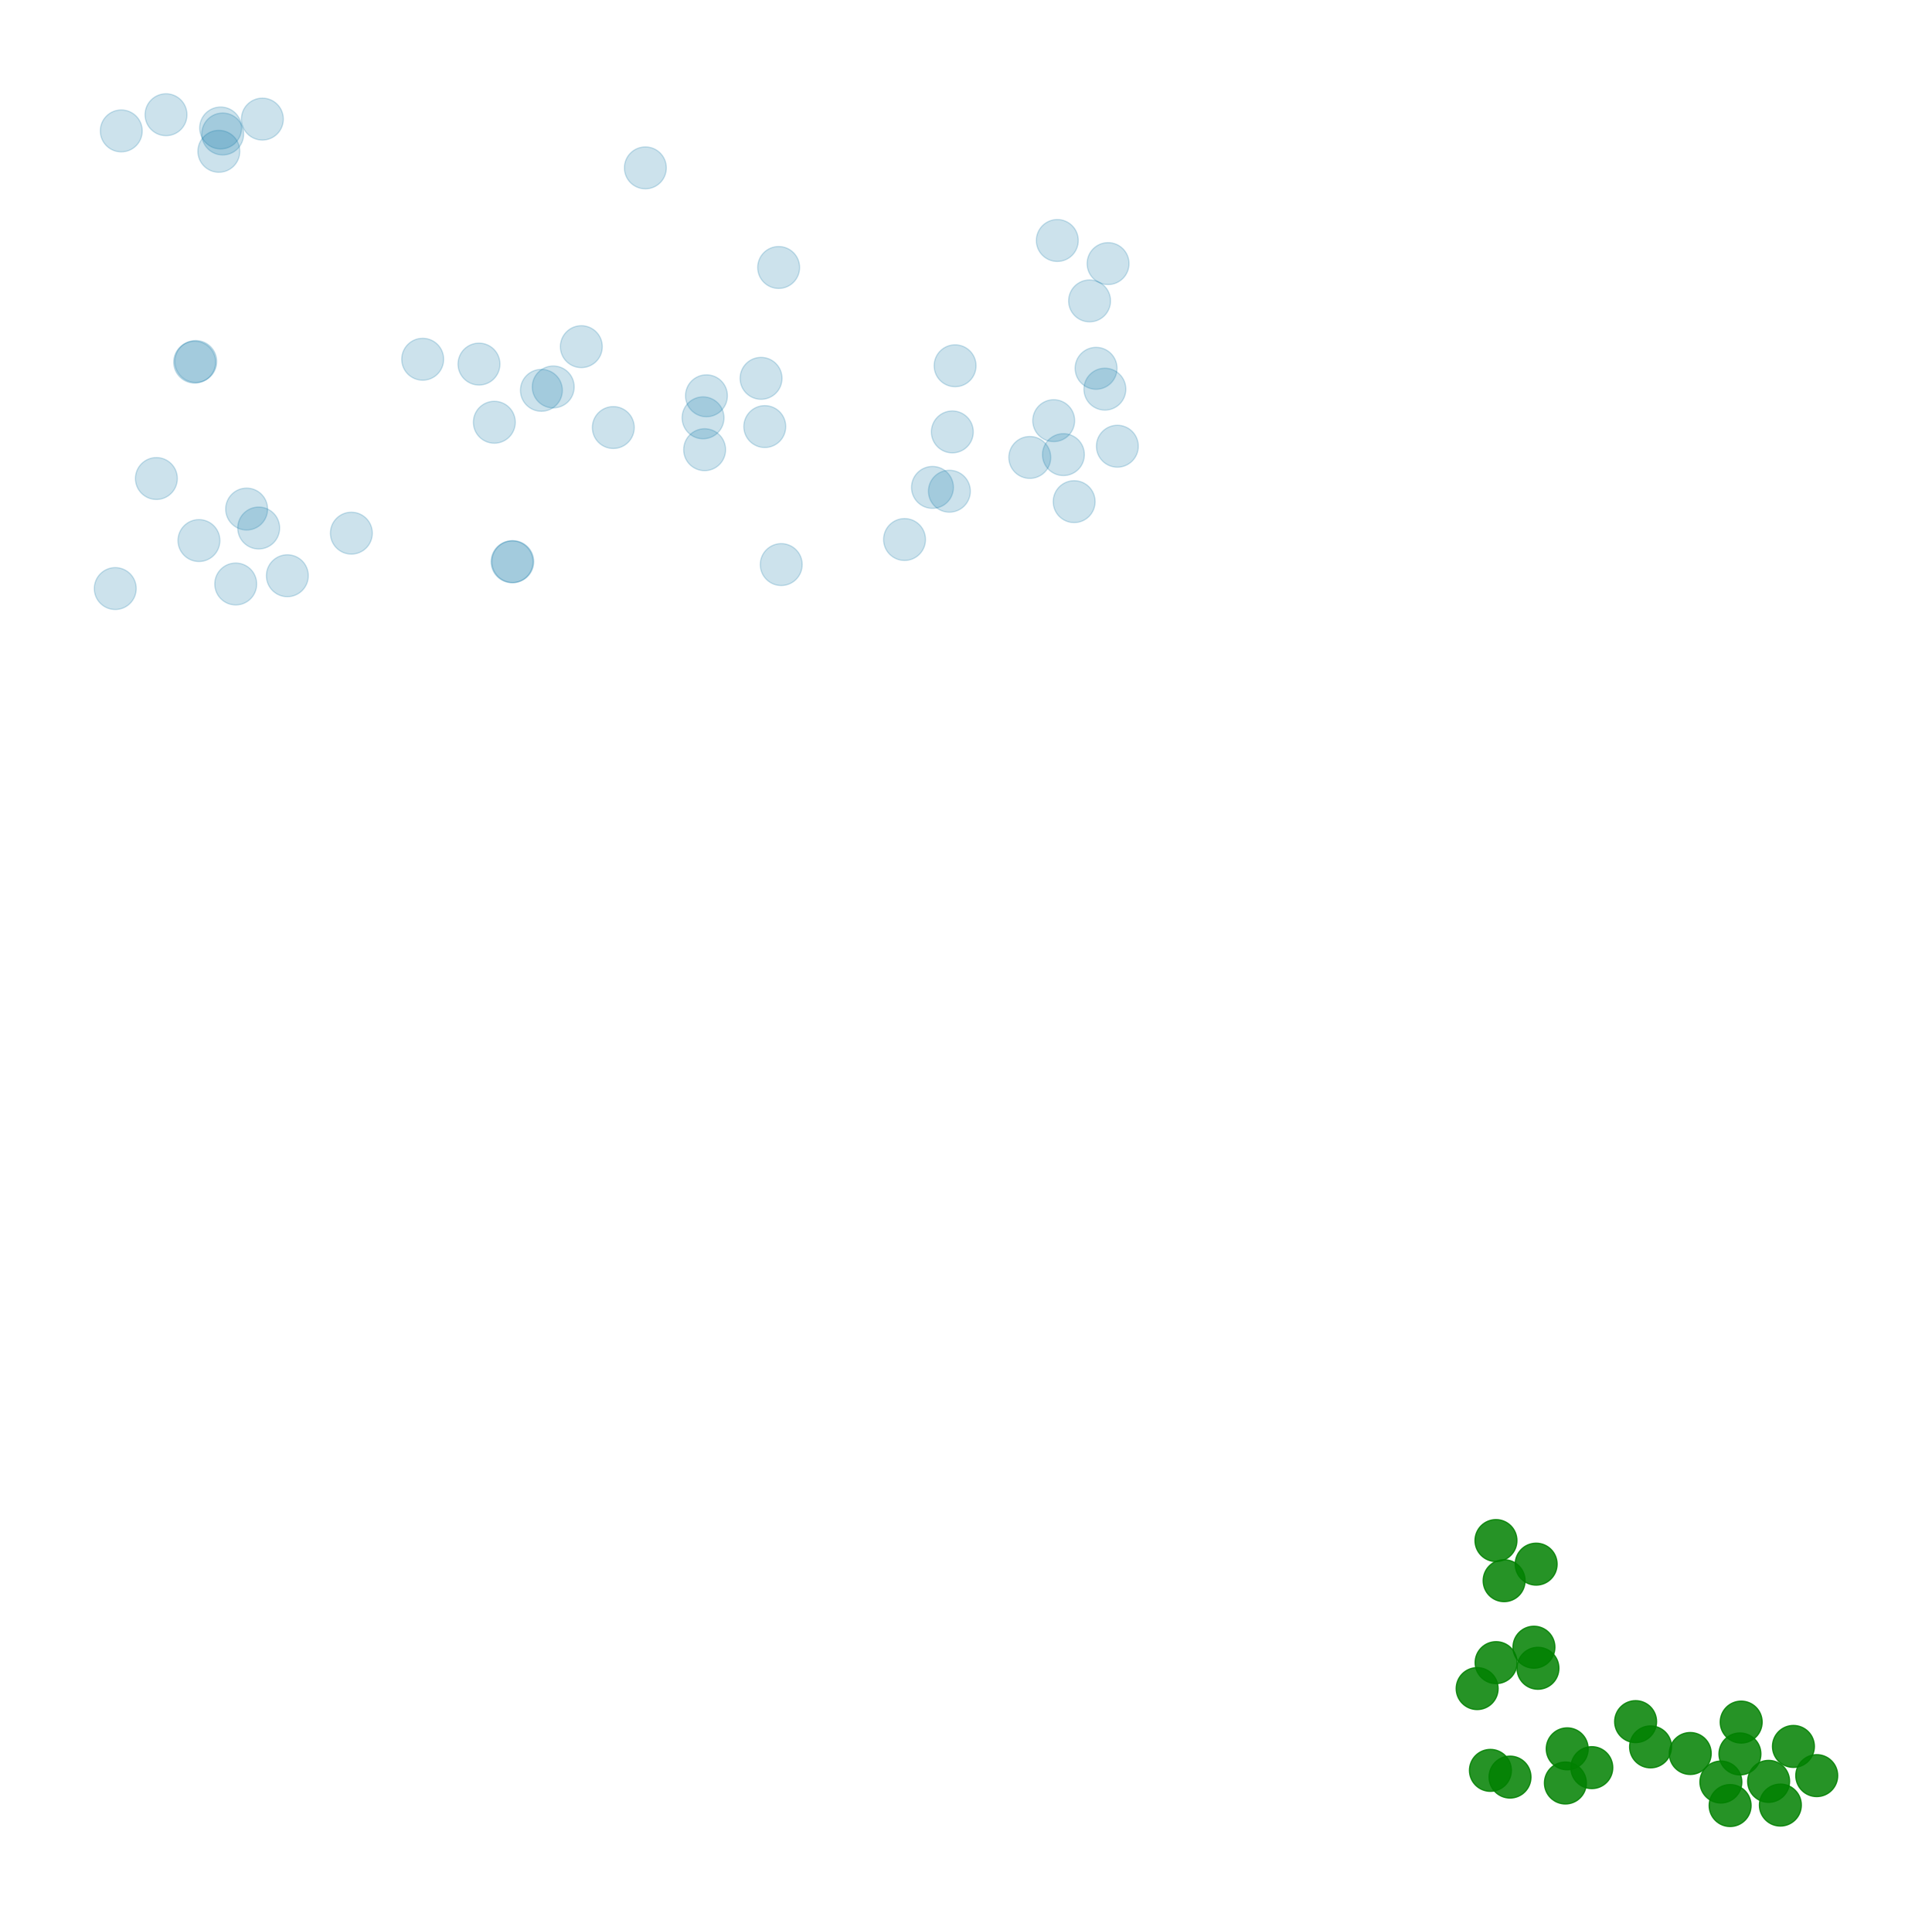 <?xml version="1.0" encoding="utf-8" standalone="no"?>
<!DOCTYPE svg PUBLIC "-//W3C//DTD SVG 1.1//EN"
  "http://www.w3.org/Graphics/SVG/1.1/DTD/svg11.dtd">
<svg xmlns:xlink="http://www.w3.org/1999/xlink" width="460.8pt" height="457.92pt" viewBox="0 0 460.8 457.92" xmlns="http://www.w3.org/2000/svg" version="1.1">
 <defs>
  <style type="text/css">*{stroke-linejoin: round; stroke-linecap: butt}</style>
 </defs>
 <g id="figure_1">
  <g id="patch_1">
   <path d="M 0 457.92 
L 460.8 457.92 
L 460.8 0 
L 0 0 
z
" style="fill: #ffffff"/>
  </g>
  <g id="axes_1">
   <g id="PathCollection_1">
    <defs>
     <path id="m058837df08" d="M 0 5 
C 1.326 5 2.598 4.473 3.536 3.536 
C 4.473 2.598 5 1.326 5 0 
C 5 -1.326 4.473 -2.598 3.536 -3.536 
C 2.598 -4.473 1.326 -5 0 -5 
C -1.326 -5 -2.598 -4.473 -3.536 -3.536 
C -4.473 -2.598 -5 -1.326 -5 0 
C -5 1.326 -4.473 2.598 -3.536 3.536 
C -2.598 4.473 -1.326 5 0 5 
z
" style="stroke: #008000; stroke-opacity: 0.85; stroke-width: 0.3"/>
    </defs>
    <g clip-path="url(#p2da41aeca3)">
     <use xlink:href="#m058837df08" x="356.804" y="367.368" style="fill: #008000; fill-opacity: 0.85; stroke: #008000; stroke-opacity: 0.85; stroke-width: 0.3"/>
     <use xlink:href="#m058837df08" x="352.316" y="402.668" style="fill: #008000; fill-opacity: 0.85; stroke: #008000; stroke-opacity: 0.85; stroke-width: 0.3"/>
     <use xlink:href="#m058837df08" x="379.662" y="421.518" style="fill: #008000; fill-opacity: 0.85; stroke: #008000; stroke-opacity: 0.85; stroke-width: 0.3"/>
     <use xlink:href="#m058837df08" x="373.36" y="425.183" style="fill: #008000; fill-opacity: 0.85; stroke: #008000; stroke-opacity: 0.85; stroke-width: 0.3"/>
     <use xlink:href="#m058837df08" x="421.833" y="424.79" style="fill: #008000; fill-opacity: 0.85; stroke: #008000; stroke-opacity: 0.85; stroke-width: 0.3"/>
     <use xlink:href="#m058837df08" x="433.309" y="423.424" style="fill: #008000; fill-opacity: 0.85; stroke: #008000; stroke-opacity: 0.85; stroke-width: 0.3"/>
     <use xlink:href="#m058837df08" x="410.448" y="424.951" style="fill: #008000; fill-opacity: 0.85; stroke: #008000; stroke-opacity: 0.85; stroke-width: 0.3"/>
     <use xlink:href="#m058837df08" x="358.748" y="376.938" style="fill: #008000; fill-opacity: 0.85; stroke: #008000; stroke-opacity: 0.85; stroke-width: 0.3"/>
     <use xlink:href="#m058837df08" x="360.154" y="423.773" style="fill: #008000; fill-opacity: 0.85; stroke: #008000; stroke-opacity: 0.85; stroke-width: 0.3"/>
     <use xlink:href="#m058837df08" x="414.991" y="418.253" style="fill: #008000; fill-opacity: 0.85; stroke: #008000; stroke-opacity: 0.85; stroke-width: 0.3"/>
     <use xlink:href="#m058837df08" x="373.795" y="417.034" style="fill: #008000; fill-opacity: 0.85; stroke: #008000; stroke-opacity: 0.85; stroke-width: 0.3"/>
     <use xlink:href="#m058837df08" x="412.651" y="430.56" style="fill: #008000; fill-opacity: 0.85; stroke: #008000; stroke-opacity: 0.85; stroke-width: 0.3"/>
     <use xlink:href="#m058837df08" x="366.387" y="372.994" style="fill: #008000; fill-opacity: 0.85; stroke: #008000; stroke-opacity: 0.85; stroke-width: 0.3"/>
     <use xlink:href="#m058837df08" x="365.861" y="392.8" style="fill: #008000; fill-opacity: 0.85; stroke: #008000; stroke-opacity: 0.85; stroke-width: 0.3"/>
     <use xlink:href="#m058837df08" x="355.478" y="422.17" style="fill: #008000; fill-opacity: 0.85; stroke: #008000; stroke-opacity: 0.85; stroke-width: 0.3"/>
     <use xlink:href="#m058837df08" x="415.29" y="410.656" style="fill: #008000; fill-opacity: 0.85; stroke: #008000; stroke-opacity: 0.85; stroke-width: 0.3"/>
     <use xlink:href="#m058837df08" x="356.834" y="396.48" style="fill: #008000; fill-opacity: 0.85; stroke: #008000; stroke-opacity: 0.85; stroke-width: 0.3"/>
     <use xlink:href="#m058837df08" x="393.676" y="416.569" style="fill: #008000; fill-opacity: 0.85; stroke: #008000; stroke-opacity: 0.85; stroke-width: 0.3"/>
     <use xlink:href="#m058837df08" x="366.818" y="397.827" style="fill: #008000; fill-opacity: 0.85; stroke: #008000; stroke-opacity: 0.85; stroke-width: 0.3"/>
     <use xlink:href="#m058837df08" x="424.635" y="430.448" style="fill: #008000; fill-opacity: 0.85; stroke: #008000; stroke-opacity: 0.85; stroke-width: 0.3"/>
     <use xlink:href="#m058837df08" x="403.139" y="418.146" style="fill: #008000; fill-opacity: 0.85; stroke: #008000; stroke-opacity: 0.85; stroke-width: 0.3"/>
     <use xlink:href="#m058837df08" x="390.111" y="410.545" style="fill: #008000; fill-opacity: 0.85; stroke: #008000; stroke-opacity: 0.85; stroke-width: 0.3"/>
     <use xlink:href="#m058837df08" x="427.75" y="416.463" style="fill: #008000; fill-opacity: 0.85; stroke: #008000; stroke-opacity: 0.85; stroke-width: 0.3"/>
    </g>
   </g>
   <g id="PathCollection_2">
    <defs>
     <path id="mc55e9b655f" d="M 0 5 
C 1.326 5 2.598 4.473 3.536 3.536 
C 4.473 2.598 5 1.326 5 0 
C 5 -1.326 4.473 -2.598 3.536 -3.536 
C 2.598 -4.473 1.326 -5 0 -5 
C -1.326 -5 -2.598 -4.473 -3.536 -3.536 
C -4.473 -2.598 -5 -1.326 -5 0 
C -5 1.326 -4.473 2.598 -3.536 3.536 
C -2.598 4.473 -1.326 5 0 5 
z
" style="stroke: #0272a2; stroke-opacity: 0.2; stroke-width: 0.3"/>
    </defs>
    <g clip-path="url(#p2da41aeca3)">
     <use xlink:href="#mc55e9b655f" x="146.279" y="101.954" style="fill: #0272a2; fill-opacity: 0.2; stroke: #0272a2; stroke-opacity: 0.2; stroke-width: 0.3"/>
     <use xlink:href="#mc55e9b655f" x="47.453" y="128.904" style="fill: #0272a2; fill-opacity: 0.2; stroke: #0272a2; stroke-opacity: 0.2; stroke-width: 0.3"/>
     <use xlink:href="#mc55e9b655f" x="131.954" y="92.274" style="fill: #0272a2; fill-opacity: 0.2; stroke: #0272a2; stroke-opacity: 0.2; stroke-width: 0.3"/>
     <use xlink:href="#mc55e9b655f" x="61.701" y="125.912" style="fill: #0272a2; fill-opacity: 0.2; stroke: #0272a2; stroke-opacity: 0.2; stroke-width: 0.3"/>
     <use xlink:href="#mc55e9b655f" x="58.825" y="121.395" style="fill: #0272a2; fill-opacity: 0.2; stroke: #0272a2; stroke-opacity: 0.2; stroke-width: 0.3"/>
     <use xlink:href="#mc55e9b655f" x="138.652" y="82.668" style="fill: #0272a2; fill-opacity: 0.2; stroke: #0272a2; stroke-opacity: 0.2; stroke-width: 0.3"/>
     <use xlink:href="#mc55e9b655f" x="168.061" y="107.237" style="fill: #0272a2; fill-opacity: 0.2; stroke: #0272a2; stroke-opacity: 0.2; stroke-width: 0.3"/>
     <use xlink:href="#mc55e9b655f" x="252.179" y="57.35" style="fill: #0272a2; fill-opacity: 0.2; stroke: #0272a2; stroke-opacity: 0.2; stroke-width: 0.3"/>
     <use xlink:href="#mc55e9b655f" x="185.717" y="63.785" style="fill: #0272a2; fill-opacity: 0.2; stroke: #0272a2; stroke-opacity: 0.2; stroke-width: 0.3"/>
     <use xlink:href="#mc55e9b655f" x="62.578" y="28.4" style="fill: #0272a2; fill-opacity: 0.2; stroke: #0272a2; stroke-opacity: 0.2; stroke-width: 0.3"/>
     <use xlink:href="#mc55e9b655f" x="39.6" y="27.36" style="fill: #0272a2; fill-opacity: 0.2; stroke: #0272a2; stroke-opacity: 0.2; stroke-width: 0.3"/>
     <use xlink:href="#mc55e9b655f" x="56.224" y="139.263" style="fill: #0272a2; fill-opacity: 0.2; stroke: #0272a2; stroke-opacity: 0.2; stroke-width: 0.3"/>
     <use xlink:href="#mc55e9b655f" x="264.287" y="62.858" style="fill: #0272a2; fill-opacity: 0.2; stroke: #0272a2; stroke-opacity: 0.2; stroke-width: 0.3"/>
     <use xlink:href="#mc55e9b655f" x="46.692" y="86.204" style="fill: #0272a2; fill-opacity: 0.2; stroke: #0272a2; stroke-opacity: 0.2; stroke-width: 0.3"/>
     <use xlink:href="#mc55e9b655f" x="122.305" y="133.931" style="fill: #0272a2; fill-opacity: 0.2; stroke: #0272a2; stroke-opacity: 0.2; stroke-width: 0.3"/>
     <use xlink:href="#mc55e9b655f" x="52.622" y="30.519" style="fill: #0272a2; fill-opacity: 0.2; stroke: #0272a2; stroke-opacity: 0.2; stroke-width: 0.3"/>
     <use xlink:href="#mc55e9b655f" x="129.127" y="93.08" style="fill: #0272a2; fill-opacity: 0.2; stroke: #0272a2; stroke-opacity: 0.2; stroke-width: 0.3"/>
     <use xlink:href="#mc55e9b655f" x="37.301" y="114.11" style="fill: #0272a2; fill-opacity: 0.2; stroke: #0272a2; stroke-opacity: 0.2; stroke-width: 0.3"/>
     <use xlink:href="#mc55e9b655f" x="263.526" y="92.801" style="fill: #0272a2; fill-opacity: 0.2; stroke: #0272a2; stroke-opacity: 0.2; stroke-width: 0.3"/>
     <use xlink:href="#mc55e9b655f" x="52.199" y="36.08" style="fill: #0272a2; fill-opacity: 0.2; stroke: #0272a2; stroke-opacity: 0.2; stroke-width: 0.3"/>
     <use xlink:href="#mc55e9b655f" x="100.816" y="85.669" style="fill: #0272a2; fill-opacity: 0.2; stroke: #0272a2; stroke-opacity: 0.2; stroke-width: 0.3"/>
     <use xlink:href="#mc55e9b655f" x="182.409" y="101.721" style="fill: #0272a2; fill-opacity: 0.2; stroke: #0272a2; stroke-opacity: 0.2; stroke-width: 0.3"/>
     <use xlink:href="#mc55e9b655f" x="256.198" y="119.624" style="fill: #0272a2; fill-opacity: 0.2; stroke: #0272a2; stroke-opacity: 0.2; stroke-width: 0.3"/>
     <use xlink:href="#mc55e9b655f" x="245.616" y="109.085" style="fill: #0272a2; fill-opacity: 0.2; stroke: #0272a2; stroke-opacity: 0.2; stroke-width: 0.3"/>
     <use xlink:href="#mc55e9b655f" x="46.427" y="86.357" style="fill: #0272a2; fill-opacity: 0.2; stroke: #0272a2; stroke-opacity: 0.2; stroke-width: 0.3"/>
     <use xlink:href="#mc55e9b655f" x="181.52" y="90.219" style="fill: #0272a2; fill-opacity: 0.2; stroke: #0272a2; stroke-opacity: 0.2; stroke-width: 0.3"/>
     <use xlink:href="#mc55e9b655f" x="227.802" y="87.223" style="fill: #0272a2; fill-opacity: 0.2; stroke: #0272a2; stroke-opacity: 0.2; stroke-width: 0.3"/>
     <use xlink:href="#mc55e9b655f" x="251.321" y="100.313" style="fill: #0272a2; fill-opacity: 0.2; stroke: #0272a2; stroke-opacity: 0.2; stroke-width: 0.3"/>
     <use xlink:href="#mc55e9b655f" x="261.426" y="87.826" style="fill: #0272a2; fill-opacity: 0.2; stroke: #0272a2; stroke-opacity: 0.2; stroke-width: 0.3"/>
     <use xlink:href="#mc55e9b655f" x="186.333" y="134.631" style="fill: #0272a2; fill-opacity: 0.2; stroke: #0272a2; stroke-opacity: 0.2; stroke-width: 0.3"/>
     <use xlink:href="#mc55e9b655f" x="28.927" y="31.217" style="fill: #0272a2; fill-opacity: 0.2; stroke: #0272a2; stroke-opacity: 0.2; stroke-width: 0.3"/>
     <use xlink:href="#mc55e9b655f" x="167.686" y="99.638" style="fill: #0272a2; fill-opacity: 0.2; stroke: #0272a2; stroke-opacity: 0.2; stroke-width: 0.3"/>
     <use xlink:href="#mc55e9b655f" x="253.639" y="108.412" style="fill: #0272a2; fill-opacity: 0.2; stroke: #0272a2; stroke-opacity: 0.2; stroke-width: 0.3"/>
     <use xlink:href="#mc55e9b655f" x="168.497" y="94.379" style="fill: #0272a2; fill-opacity: 0.2; stroke: #0272a2; stroke-opacity: 0.2; stroke-width: 0.3"/>
     <use xlink:href="#mc55e9b655f" x="266.503" y="106.408" style="fill: #0272a2; fill-opacity: 0.2; stroke: #0272a2; stroke-opacity: 0.2; stroke-width: 0.3"/>
     <use xlink:href="#mc55e9b655f" x="117.904" y="100.691" style="fill: #0272a2; fill-opacity: 0.2; stroke: #0272a2; stroke-opacity: 0.2; stroke-width: 0.3"/>
     <use xlink:href="#mc55e9b655f" x="83.803" y="127.142" style="fill: #0272a2; fill-opacity: 0.2; stroke: #0272a2; stroke-opacity: 0.2; stroke-width: 0.3"/>
     <use xlink:href="#mc55e9b655f" x="259.875" y="71.753" style="fill: #0272a2; fill-opacity: 0.2; stroke: #0272a2; stroke-opacity: 0.2; stroke-width: 0.3"/>
     <use xlink:href="#mc55e9b655f" x="68.536" y="137.291" style="fill: #0272a2; fill-opacity: 0.2; stroke: #0272a2; stroke-opacity: 0.2; stroke-width: 0.3"/>
     <use xlink:href="#mc55e9b655f" x="222.402" y="116.227" style="fill: #0272a2; fill-opacity: 0.2; stroke: #0272a2; stroke-opacity: 0.2; stroke-width: 0.3"/>
     <use xlink:href="#mc55e9b655f" x="227.14" y="102.996" style="fill: #0272a2; fill-opacity: 0.2; stroke: #0272a2; stroke-opacity: 0.2; stroke-width: 0.3"/>
     <use xlink:href="#mc55e9b655f" x="215.743" y="128.656" style="fill: #0272a2; fill-opacity: 0.2; stroke: #0272a2; stroke-opacity: 0.2; stroke-width: 0.3"/>
     <use xlink:href="#mc55e9b655f" x="122.135" y="133.962" style="fill: #0272a2; fill-opacity: 0.2; stroke: #0272a2; stroke-opacity: 0.2; stroke-width: 0.3"/>
     <use xlink:href="#mc55e9b655f" x="153.928" y="40.031" style="fill: #0272a2; fill-opacity: 0.2; stroke: #0272a2; stroke-opacity: 0.2; stroke-width: 0.3"/>
     <use xlink:href="#mc55e9b655f" x="53.117" y="31.951" style="fill: #0272a2; fill-opacity: 0.2; stroke: #0272a2; stroke-opacity: 0.2; stroke-width: 0.3"/>
     <use xlink:href="#mc55e9b655f" x="114.245" y="86.821" style="fill: #0272a2; fill-opacity: 0.2; stroke: #0272a2; stroke-opacity: 0.2; stroke-width: 0.3"/>
     <use xlink:href="#mc55e9b655f" x="226.44" y="117.136" style="fill: #0272a2; fill-opacity: 0.2; stroke: #0272a2; stroke-opacity: 0.2; stroke-width: 0.3"/>
     <use xlink:href="#mc55e9b655f" x="27.491" y="140.351" style="fill: #0272a2; fill-opacity: 0.2; stroke: #0272a2; stroke-opacity: 0.2; stroke-width: 0.3"/>
    </g>
   </g>
  </g>
 </g>
 <defs>
  <clipPath id="p2da41aeca3">
   <rect x="7.2" y="7.2" width="446.4" height="443.52"/>
  </clipPath>
 </defs>
</svg>
